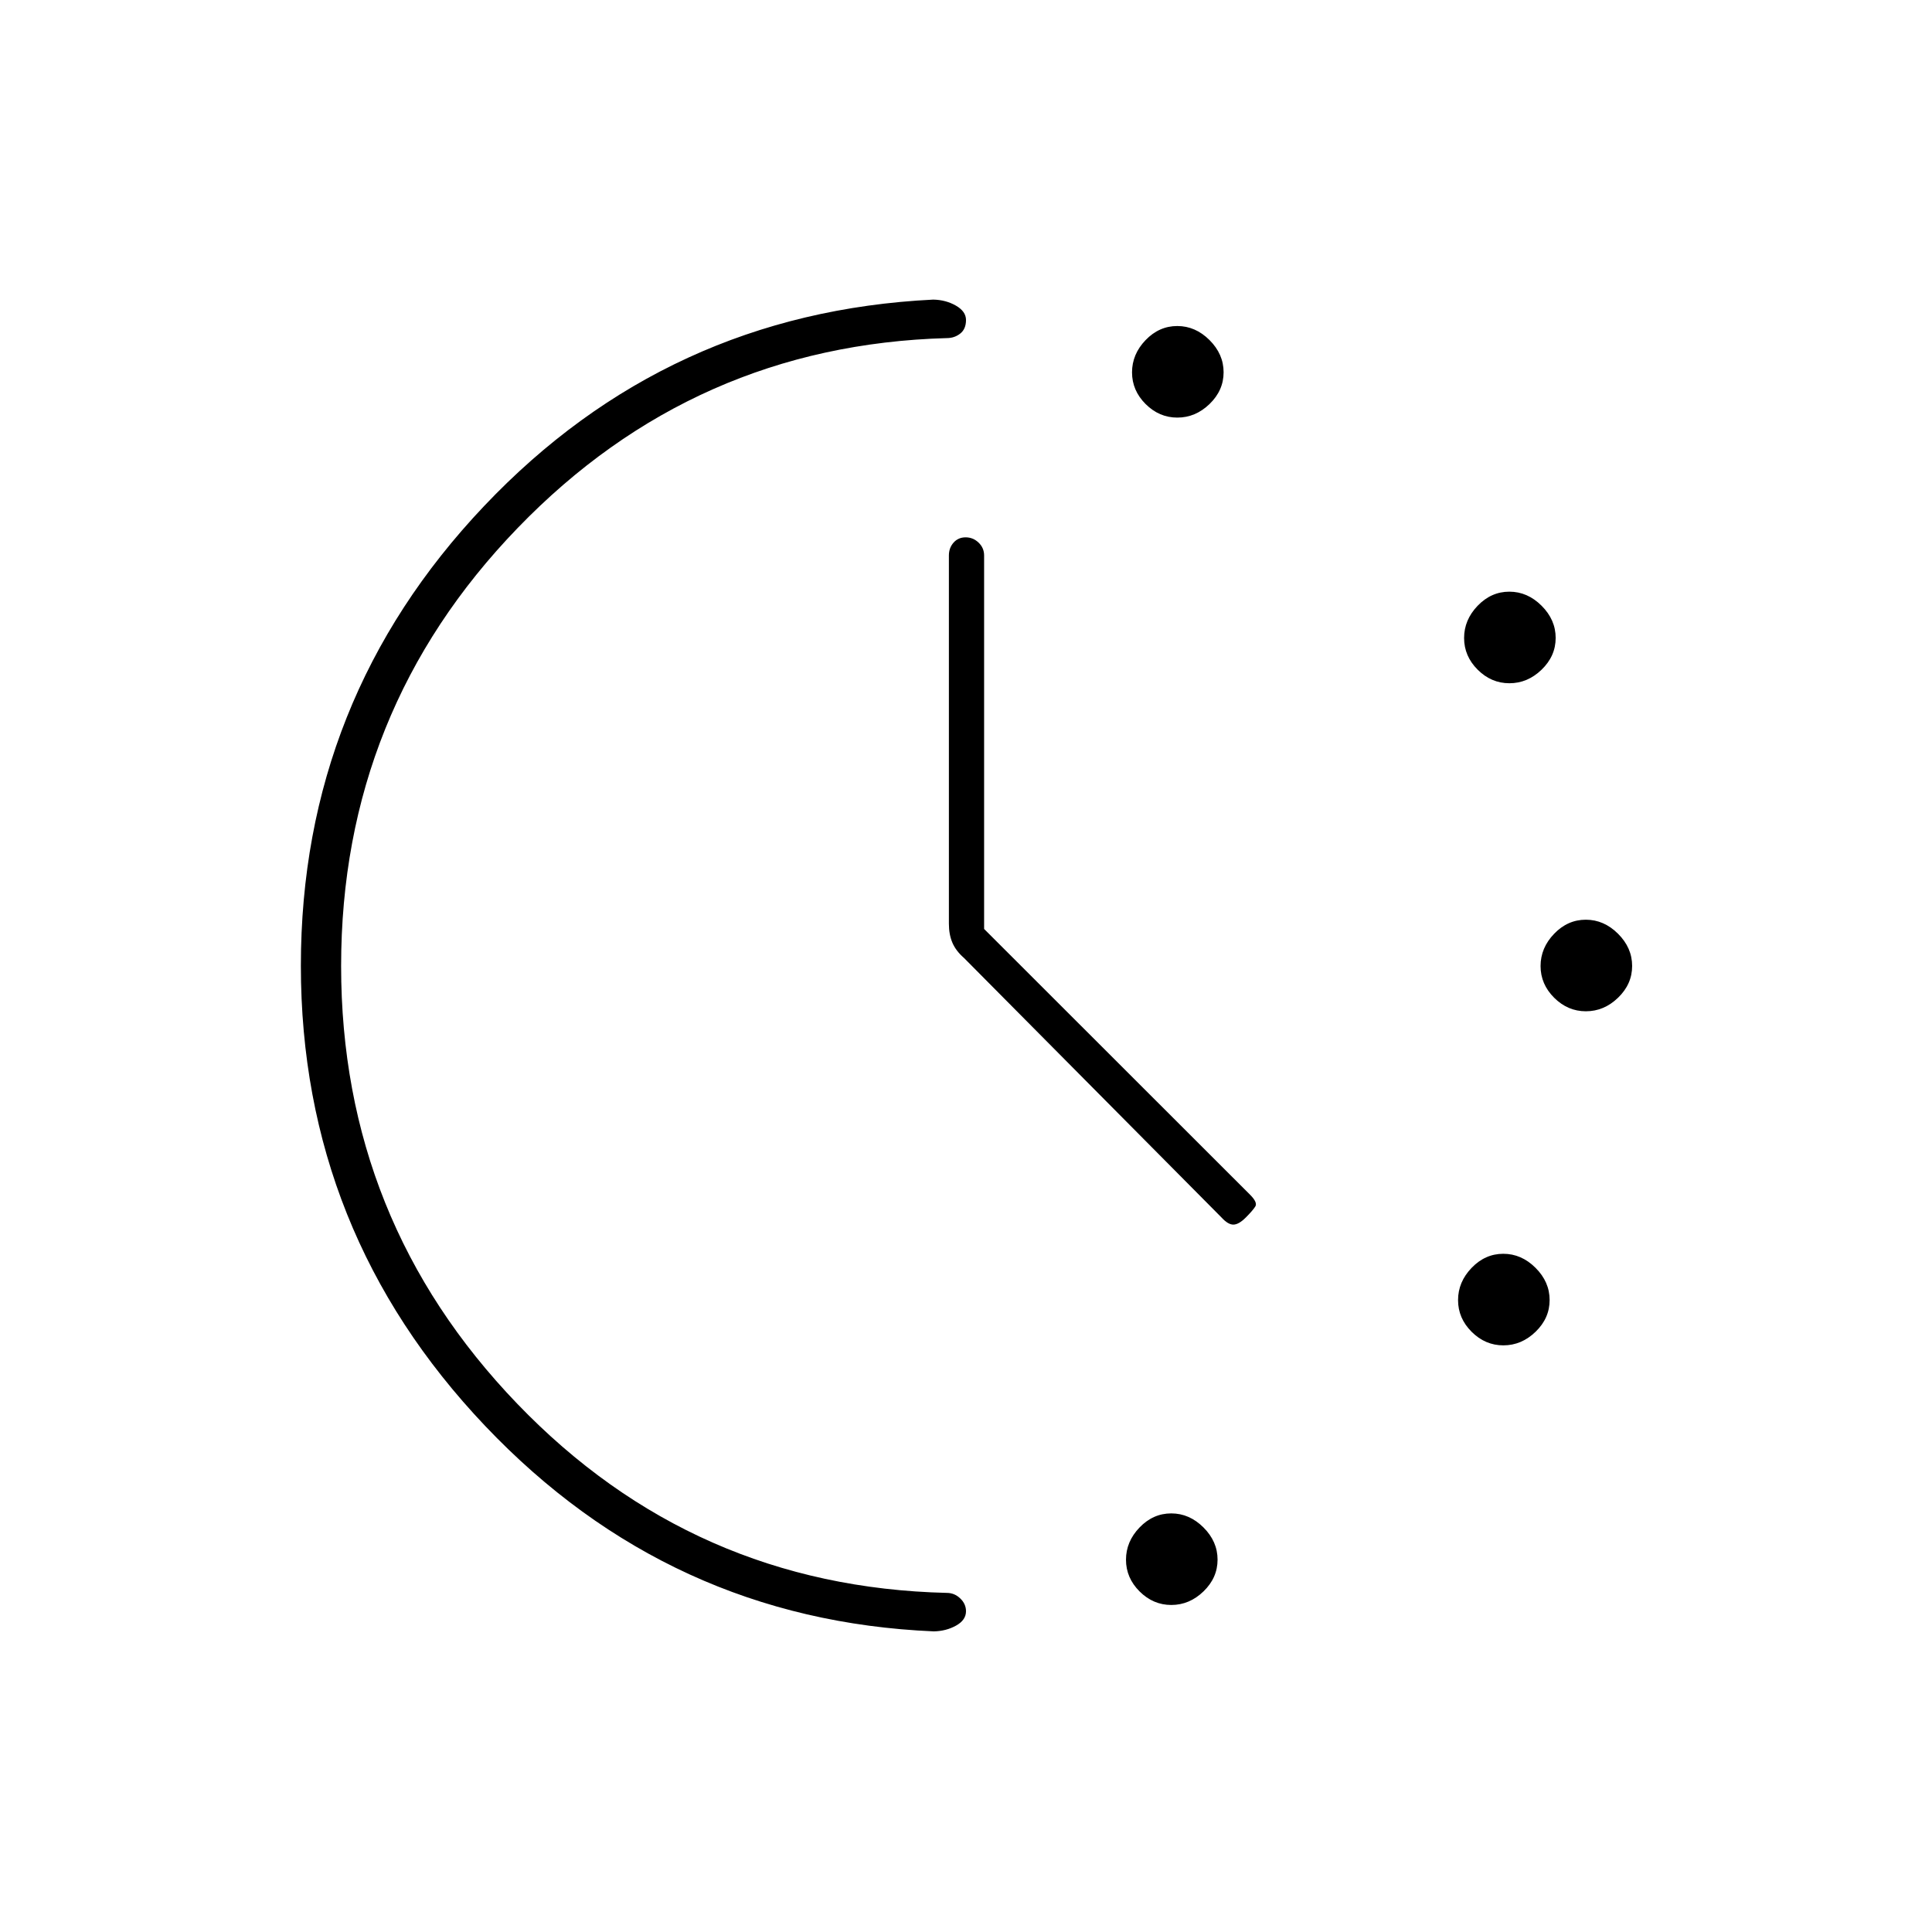 <svg xmlns="http://www.w3.org/2000/svg" height="20" viewBox="0 -960 960 960" width="20"><path d="m489-498.41 132.16 132.07q3.84 3.84 2.59 5.84T619-355q-3.5 3.5-6.17 3.5-2.66 0-5.91-3.58L479-484q-4-3.48-5.75-7.55T471.5-501v-183q0-3.75 2.32-6.38 2.33-2.62 6-2.62 3.68 0 6.43 2.62Q489-687.75 489-684v185.59Zm96.02-254.09q-9.02 0-15.77-6.73t-6.75-15.75q0-9.02 6.73-16.02t15.75-7q9.02 0 16.02 6.98t7 16q0 9.02-6.98 15.77t-16 6.75Zm-3 590q-9.02 0-15.77-6.73t-6.75-15.75q0-9.02 6.73-16.02t15.75-7q9.02 0 16.02 6.98t7 16q0 9.02-6.98 15.77t-16 6.75Zm168-458q-9.02 0-15.77-6.73t-6.75-15.75q0-9.02 6.73-16.02t15.75-7q9.02 0 16.02 6.98t7 16q0 9.02-6.98 15.77t-16 6.75Zm-3 329q-9.02 0-15.77-6.73t-6.75-15.75q0-9.02 6.73-16.02t15.75-7q9.02 0 16.02 6.98t7 16q0 9.02-6.98 15.77t-16 6.75Zm41-166q-9.02 0-15.77-6.73t-6.75-15.75q0-9.02 6.73-16.02t15.75-7q9.02 0 16.02 6.98t7 16q0 9.02-6.98 15.77t-16 6.75ZM149.5-480.18q0-132.32 91.06-228.38 91.07-96.07 223.17-102.57 6.27.13 11.27 3 5 2.88 5 7.13 0 4.5-2.87 6.75-2.86 2.25-6.66 2.25-125.47 3.5-213.22 94.33-87.75 90.82-87.75 217.65 0 126.52 87.5 217.52 87.5 91 213.47 94 3.8 0 6.66 2.74 2.87 2.73 2.87 6.38 0 4.38-4.93 7.13T464-149.38Q332.7-155 241.1-251.43q-91.6-96.44-91.6-228.75Z"/></svg>
